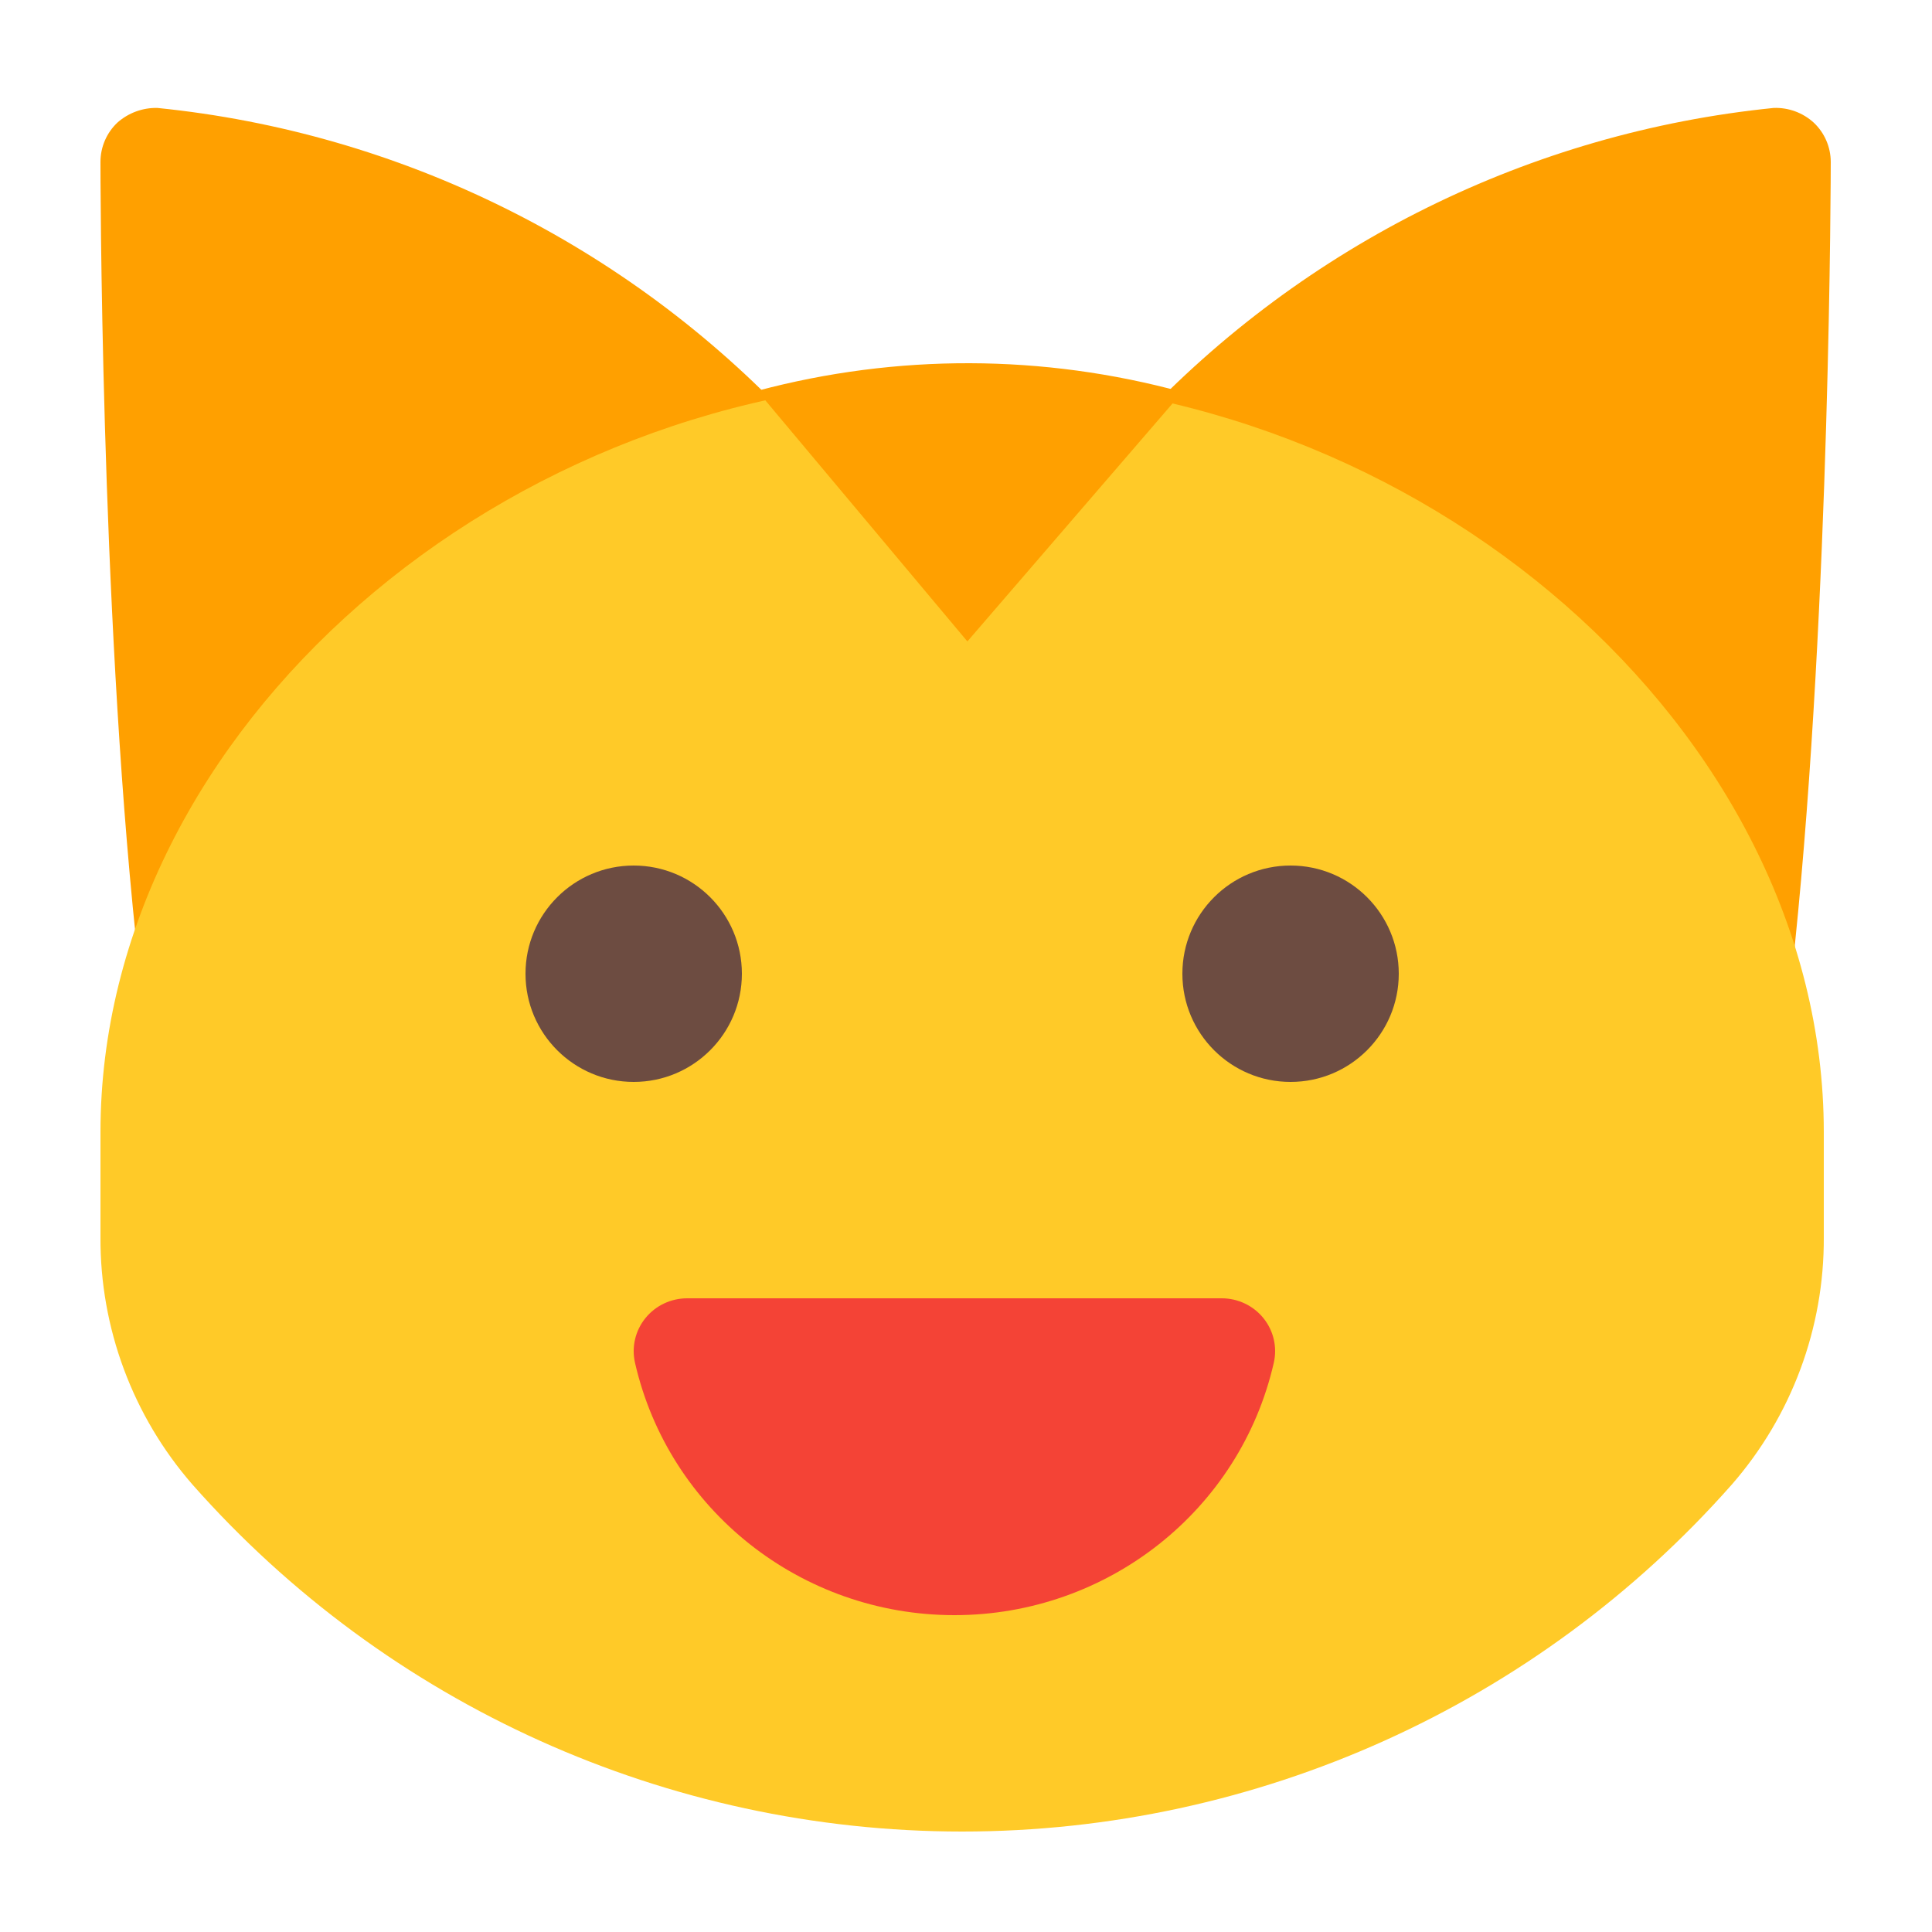<?xml version="1.0" encoding="UTF-8"?>
<svg width="250px" height="250px" viewBox="0 0 250 250" version="1.1" xmlns="http://www.w3.org/2000/svg" xmlns:xlink="http://www.w3.org/1999/xlink">
    <!-- Generator: Sketch 52.1 (67048) - http://www.bohemiancoding.com/sketch -->
    <title>Logo</title>
    <desc>Created with Sketch.</desc>
    <g id="Logo" stroke="none" stroke-width="1" fill="none" fill-rule="evenodd">
        <g id="grinning-cat" transform="translate(13, 13)">
            <g id="Group" fill="#FFA000">
                <path d="M221.698,2.869 C220.284,1.58 218.424,0.897 216.515,0.967 C185.079,4.143 155.841,18.604 134.178,41.692 C132.9,43.094 132.247,44.959 132.368,46.856 C132.489,48.753 133.374,50.519 134.819,51.747 L207.822,113.981 C209.167,115.15 210.878,115.809 212.656,115.841 C213.55,115.845 214.434,115.654 215.248,115.282 C217.682,114.255 219.264,111.862 219.26,109.212 C223.844,64.753 223.899,8.519 223.899,7.945 C223.893,6.021 223.096,4.185 221.698,2.869 Z" id="Path"></path>
                <path d="M7.37,0.967 C5.465,0.923 3.615,1.602 2.187,2.869 C0.791,4.191 -0.001,6.032 9.51904541e-15,7.959 C9.51904541e-15,8.519 9.51904541e-15,64.781 4.598,108.513 L4.598,108.653 C4.597,111.379 6.175,113.858 8.64,115.002 C11.105,116.146 14.009,115.748 16.077,113.981 L89.08,51.747 C90.52,50.517 91.399,48.753 91.517,46.86 C91.636,44.966 90.982,43.106 89.707,41.706 C68.047,18.612 38.809,4.145 7.37,0.967 Z" id="Path"></path>
            </g>
            <path d="M111.5,36 C52.099,36 0.001,81.559 0.001,133.498 L0.001,147.064 C-0.064,158.833 4.168,170.223 11.903,179.099 C37.122,207.648 73.394,224 111.5,224 C149.606,224 185.878,207.648 211.097,179.099 C218.834,170.224 223.066,158.834 222.999,147.064 L222.999,133.498 C222.999,81.559 170.901,36 111.5,36 Z" id="Path" fill="#FFCA28"></path>
            <path d="M85,37.572 L112.179,70 L140,37.73 C121.97,32.811 103.055,32.756 85,37.572 Z" id="Path" fill="#FFA000"></path>
            <circle id="Oval" fill="#6D4C41" cx="69" cy="113" r="14"></circle>
            <circle id="Oval" fill="#6D4C41" cx="154" cy="113" r="14"></circle>
            <path d="M150.491,157.571 C149.178,155.945 147.187,154.999 145.082,155 L75.917,155 C73.818,155 71.832,155.942 70.519,157.562 C69.206,159.181 68.709,161.302 69.166,163.328 C73.523,182.431 90.689,196 110.5,196 C130.31,196 147.476,182.431 151.833,163.328 C152.291,161.307 151.797,159.19 150.491,157.571 Z" id="Path" fill="#F44336"></path>
        </g>
    </g>
</svg>